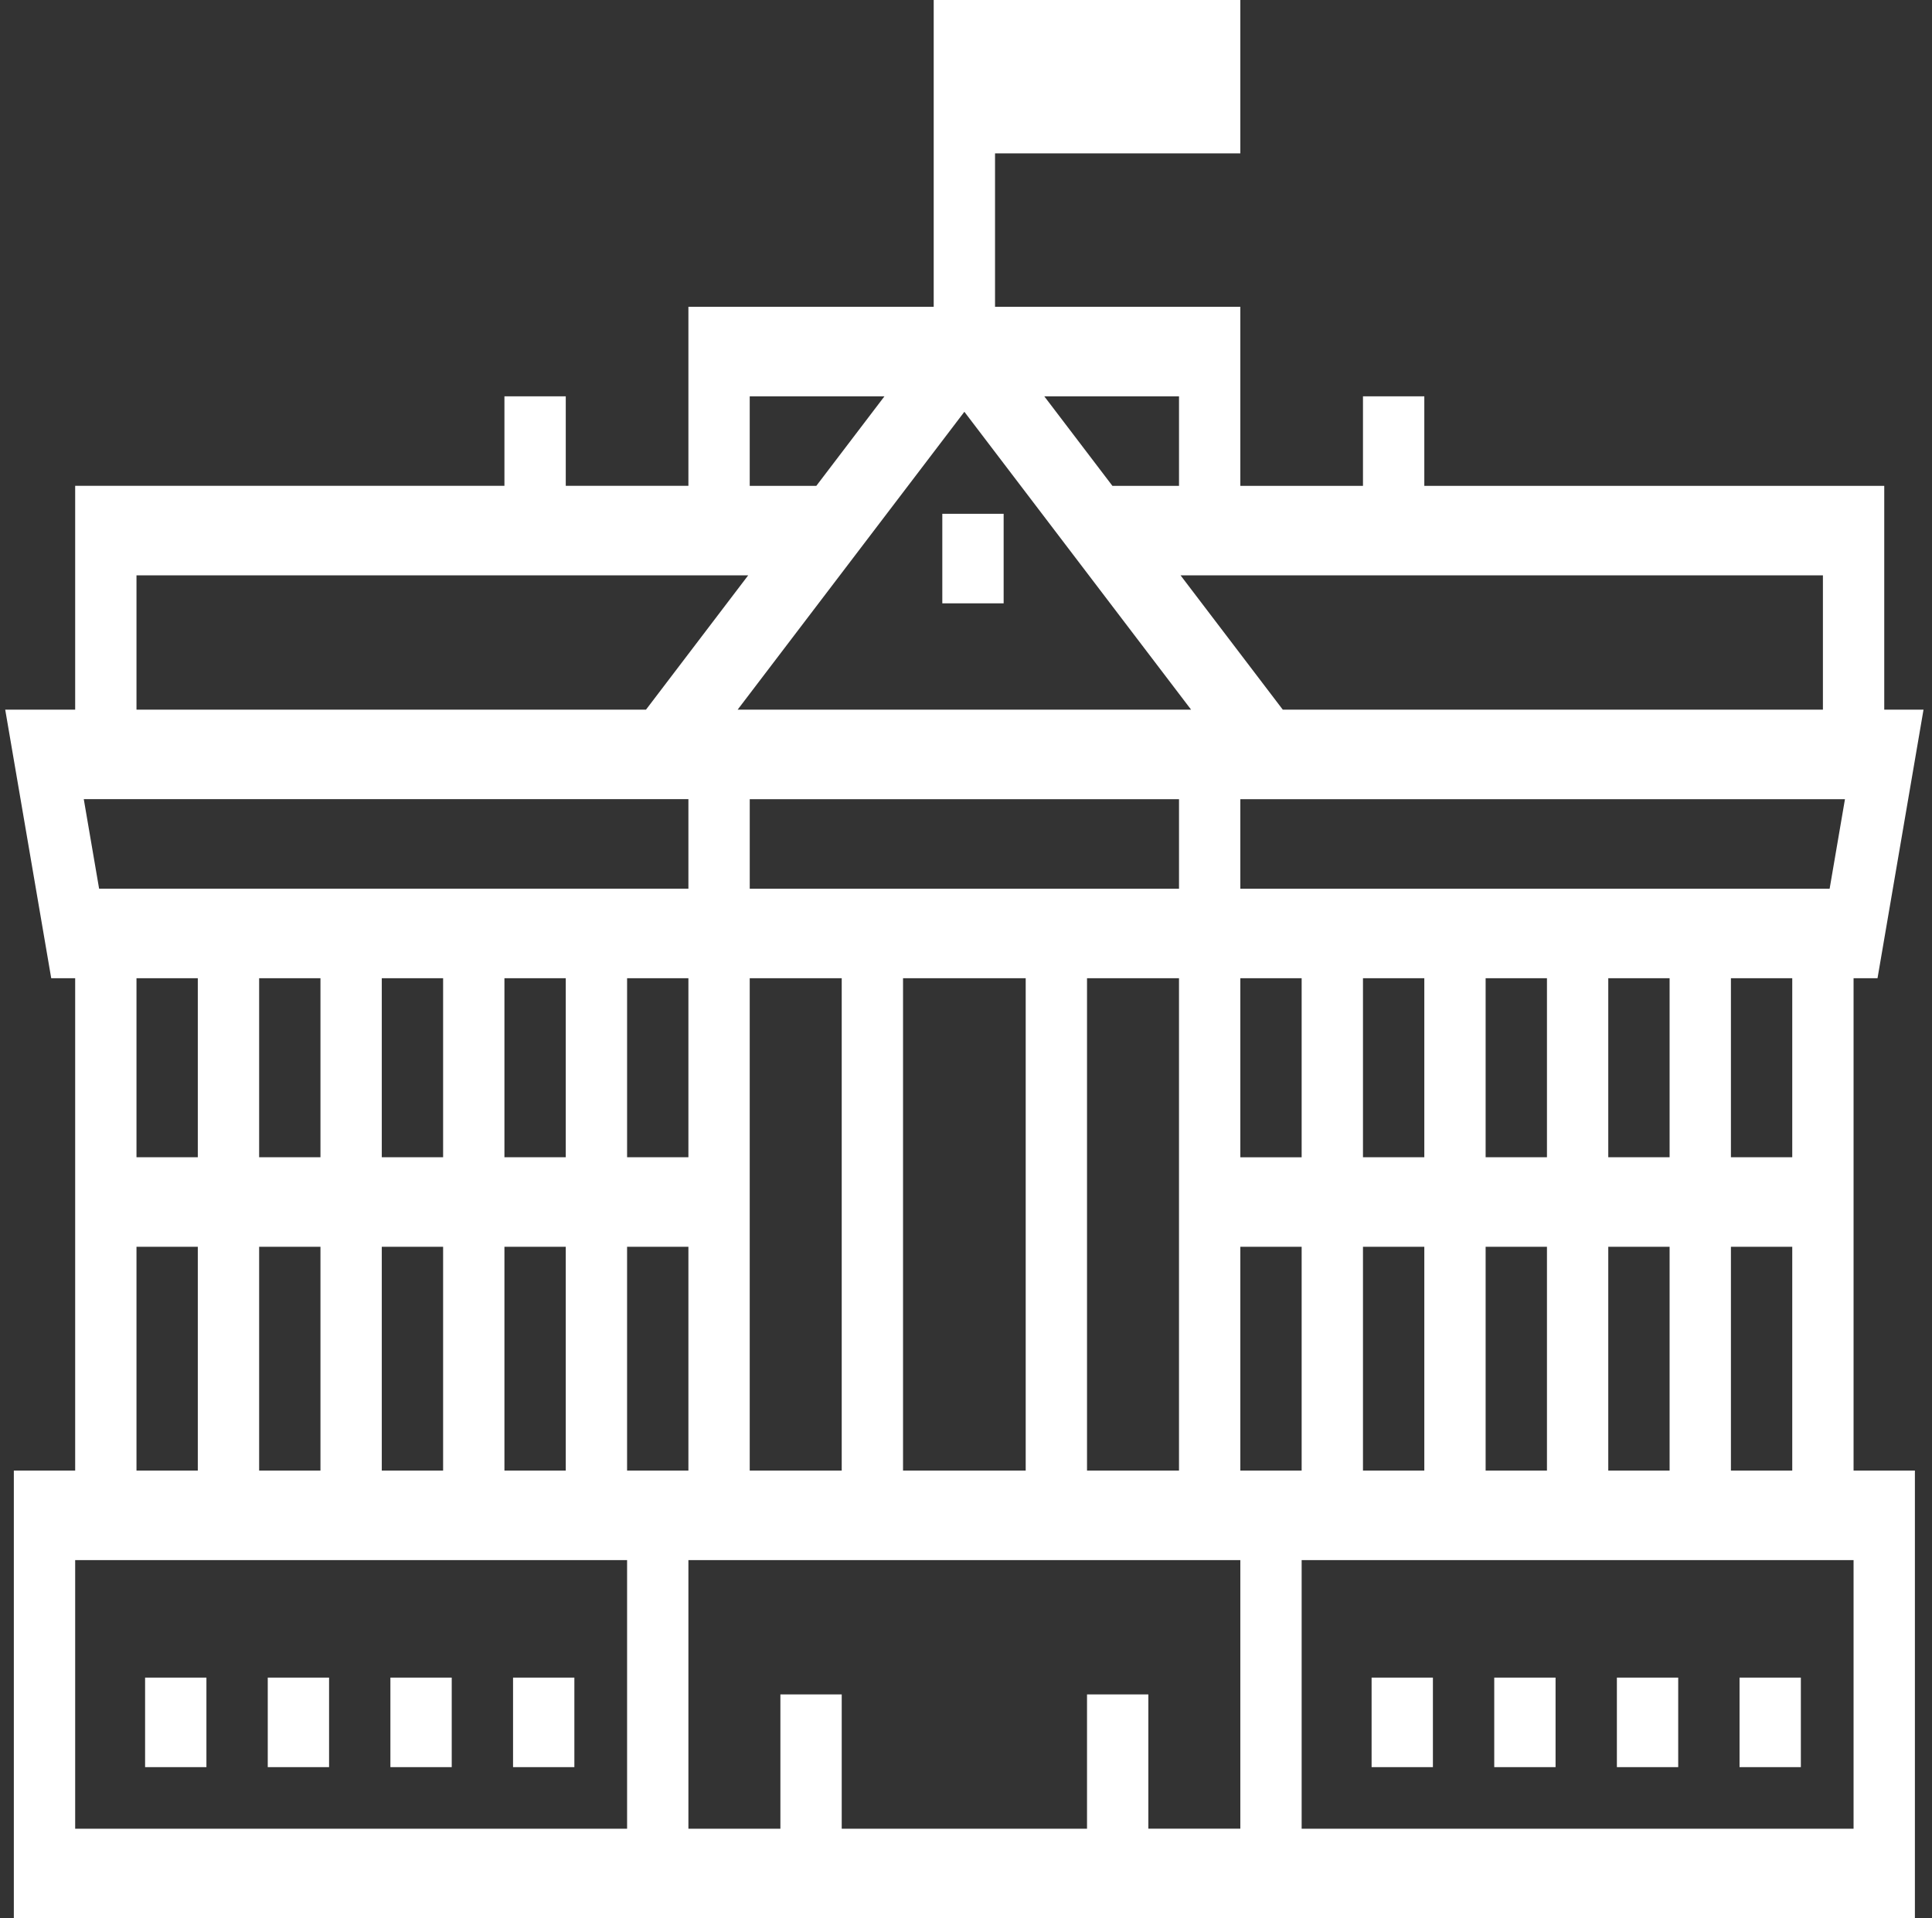 <svg width="141" height="140" viewBox="0 0 141 140" fill="none" xmlns="http://www.w3.org/2000/svg">
<rect x="0" y="0" width="141" height="140" fill="#333333" stroke="none"/>
<path d="M135.276 71.395H137.024L140.381 51.793H137.515V35.459H103.948V28.925H99.472V35.459H90.521V22.39H72.619V11.195H90.521V5.597V0L72.619 3.54048e-05L68.143 0V22.39H50.241V35.458H41.29V28.924H36.814V35.458H5.486V51.793H0.381L3.738 71.394H5.486V107.33H1.01V140H139.752V107.33H135.276V71.395ZM126.325 84.462V71.394H130.801V84.462H126.325ZM130.801 90.996V107.331H126.325V90.996H130.801ZM90.521 64.862V58.328H134.648L133.529 64.862H90.521ZM117.374 84.462V71.394H121.85V84.462H117.374ZM121.85 90.996V107.331H117.374V90.996H121.85ZM108.423 84.462V71.394H112.899V84.462H108.423ZM112.899 90.996V107.331H108.423V90.996H112.899ZM99.472 84.462V71.394H103.948V84.462H99.472ZM103.948 90.996V107.331H99.472V90.996H103.948ZM94.996 71.395V84.463H90.521V71.395H94.996ZM133.039 41.992V51.793H93.618L86.159 41.992H133.039ZM86.046 28.925V35.459H81.185L76.213 28.925H86.046ZM70.381 30.054L86.927 51.793H53.835L70.381 30.054ZM54.717 64.862V58.328H86.046V64.862H54.717ZM86.045 71.395V107.331H79.332V71.395H86.045ZM74.857 71.395V107.331H65.905V71.395H74.857ZM61.43 71.395V107.331H54.716V71.395H61.43ZM64.549 28.925L59.577 35.459H54.716V28.925H64.549ZM9.961 41.992H54.604L47.146 51.793H9.961V41.992ZM45.766 84.462V71.394H50.241V84.462H45.766ZM50.241 90.996V107.331H45.765V90.996H50.241ZM50.241 58.326V64.86H7.233L6.114 58.326H50.241ZM36.814 84.462V71.394H41.29V84.462H36.814ZM41.29 90.996V107.331H36.814V90.996H41.29ZM27.863 90.996H32.339V107.331H27.863V90.996ZM27.863 84.462V71.394H32.339V84.462H27.863ZM18.912 84.462V71.394H23.388V84.462H18.912ZM23.388 90.996V107.331H18.912V90.996H23.388ZM9.961 84.462V71.394H14.436V84.462H9.961ZM14.436 90.996V107.331H9.961V90.996H14.436ZM45.766 133.467H5.486V113.865H45.766V133.467ZM90.521 133.466H83.808V123.666H79.332V133.467H61.43V123.666H56.954V133.467H50.241V113.865H90.521V133.466ZM90.521 90.996H94.996V107.331H90.521V90.996ZM135.276 133.467H94.996V113.865H135.276V133.467Z" fill="white"/>
<path d="M41.918 122.44H37.443V128.974H41.918V122.44Z" fill="white"/>
<path d="M32.968 122.44H28.492V128.974H32.968V122.44Z" fill="white"/>
<path d="M24.016 122.44H19.541V128.974H24.016V122.44Z" fill="white"/>
<path d="M15.065 122.44H10.589V128.974H15.065V122.44Z" fill="white"/>
<path d="M131.429 122.44H126.954V128.974H131.429V122.44Z" fill="white"/>
<path d="M122.478 122.44H118.003V128.974H122.478V122.44Z" fill="white"/>
<path d="M113.527 122.44H109.052V128.974H113.527V122.44Z" fill="white"/>
<path d="M104.576 122.44H100.101V128.974H104.576V122.44Z" fill="white"/>
<path d="M73.247 37.5H68.771V44.034H73.247V37.5Z" fill="white"/>
</svg>
